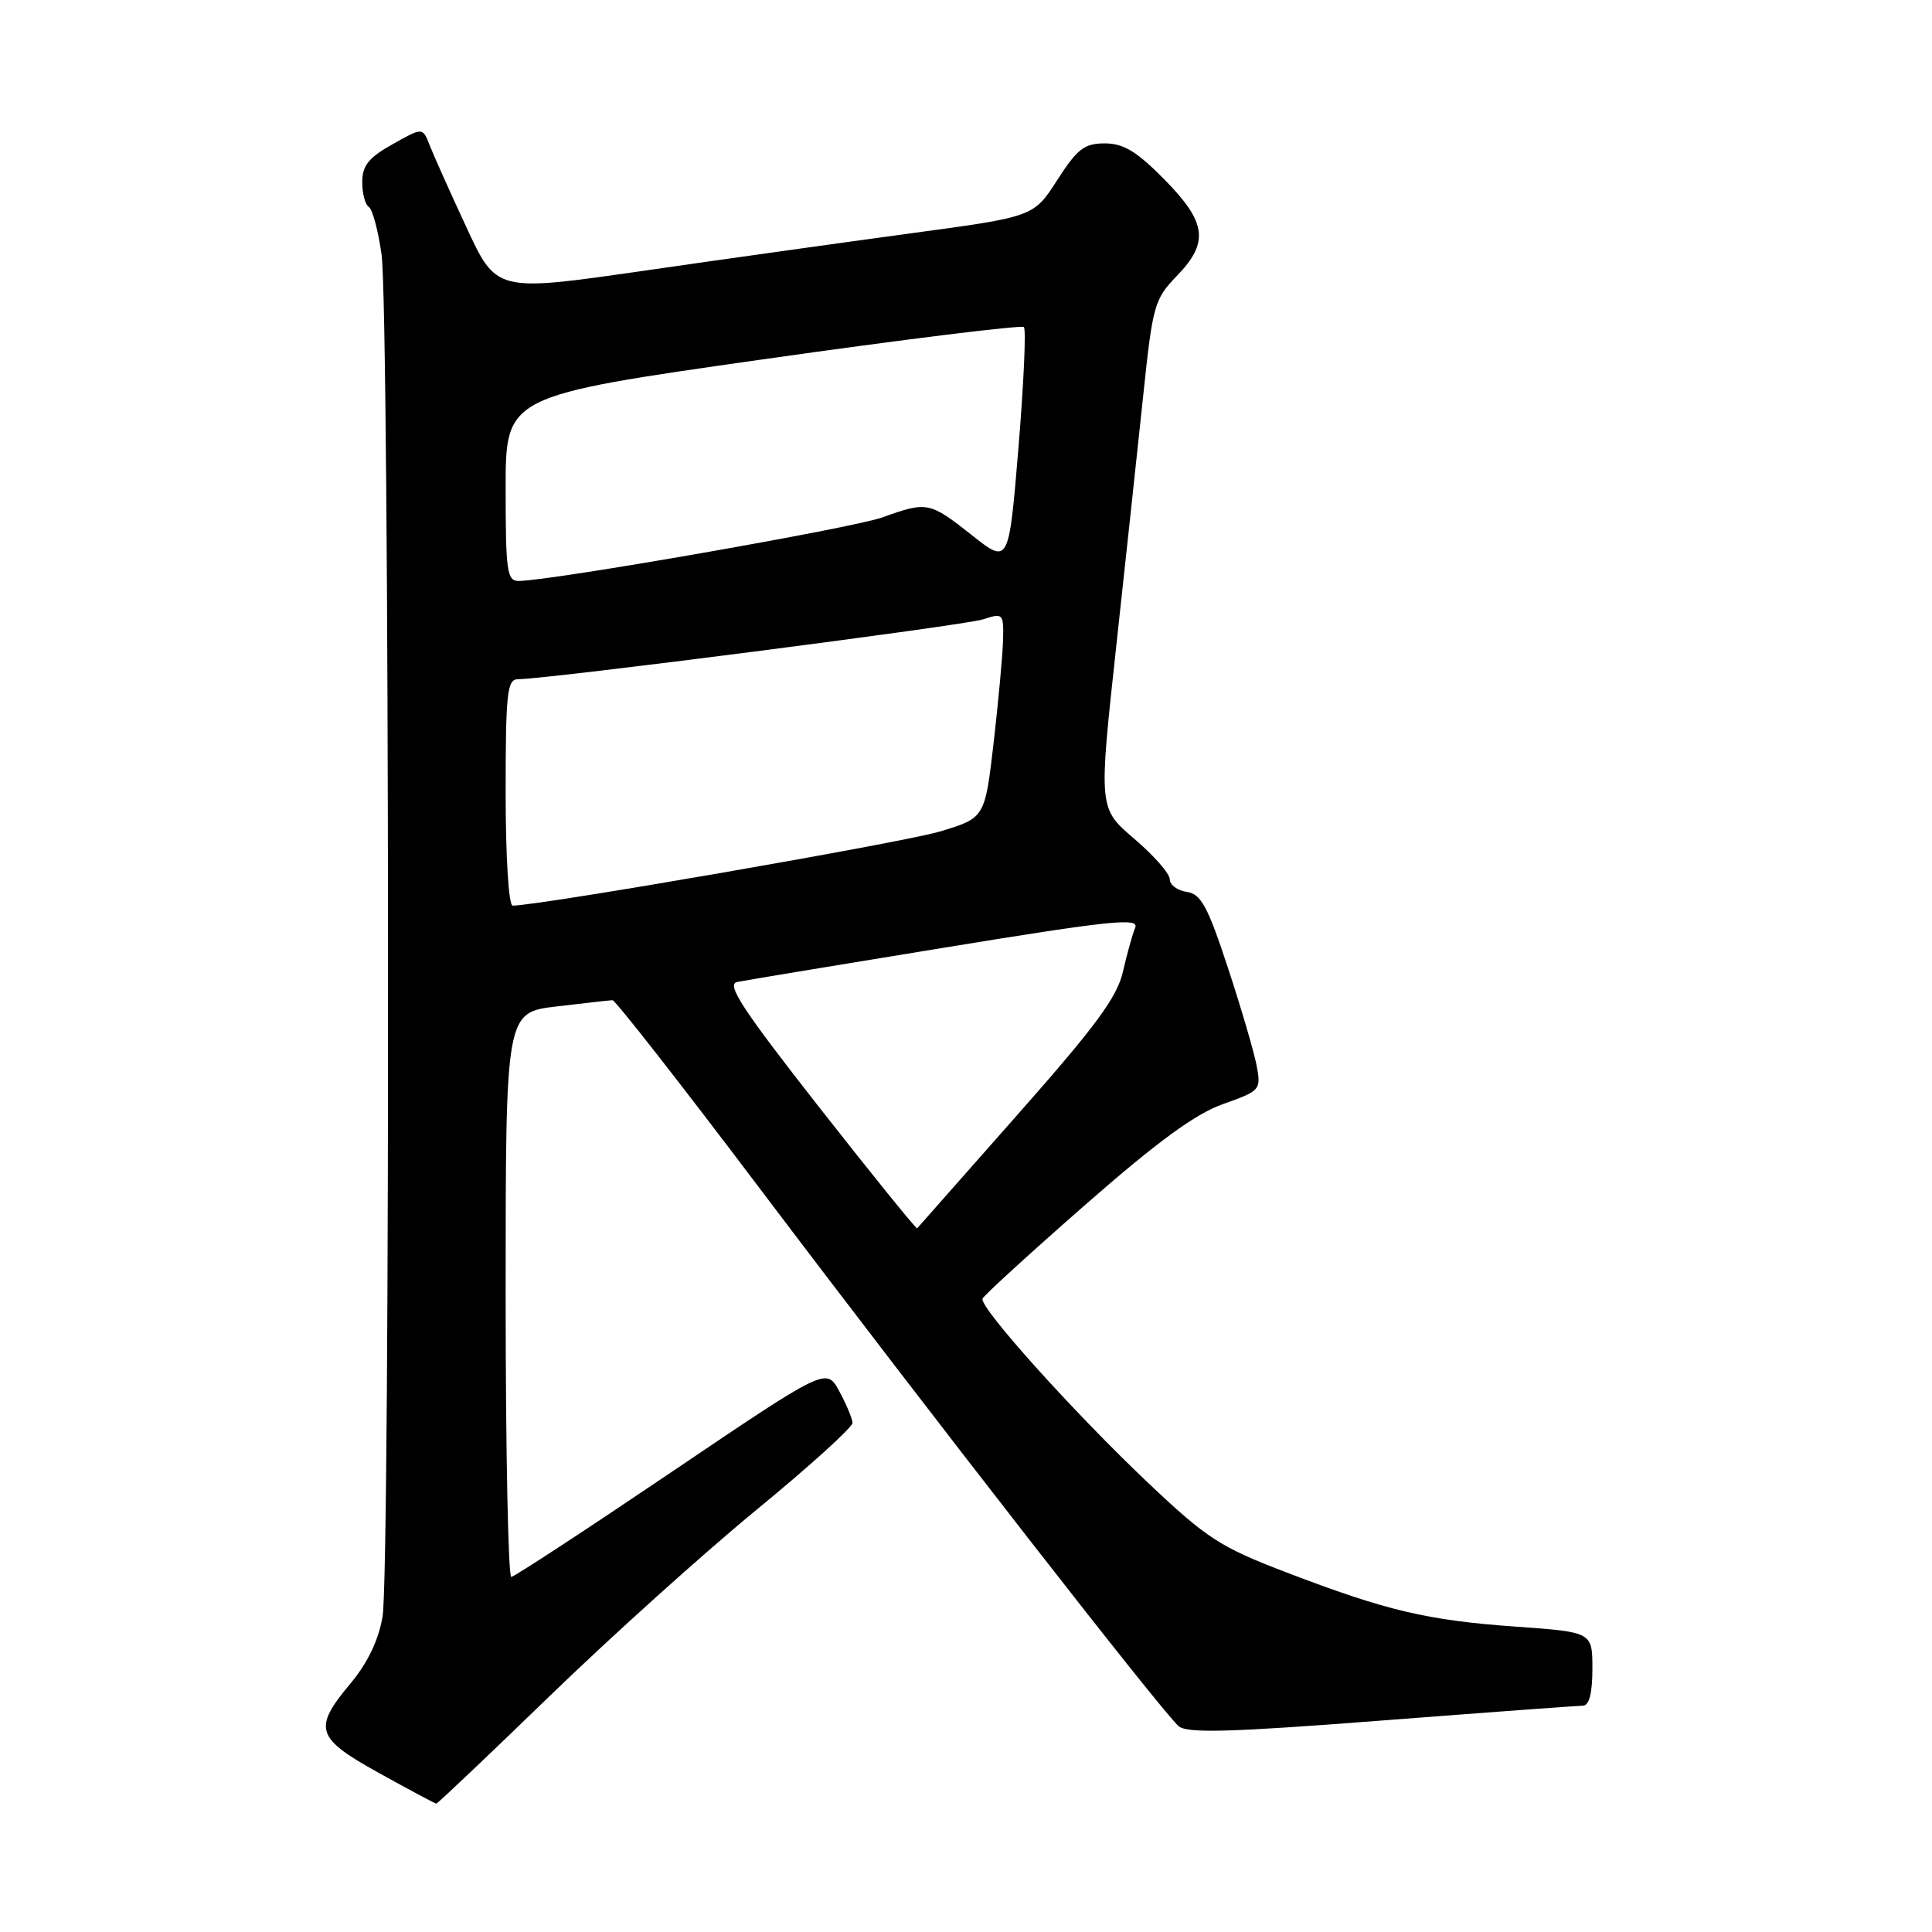 <?xml version="1.0" encoding="UTF-8" standalone="no"?>
<!DOCTYPE svg PUBLIC "-//W3C//DTD SVG 1.1//EN" "http://www.w3.org/Graphics/SVG/1.1/DTD/svg11.dtd" >
<svg xmlns="http://www.w3.org/2000/svg" xmlns:xlink="http://www.w3.org/1999/xlink" version="1.1" viewBox="0 0 256 256">
 <g >
 <path fill="currentColor"
d=" M 72.82 224.75 C 80.91 216.91 93.26 205.79 100.26 200.04 C 107.27 194.29 112.98 189.11 112.96 188.54 C 112.94 187.97 112.15 186.08 111.21 184.35 C 109.50 181.19 109.50 181.19 89.00 195.04 C 77.72 202.66 68.16 208.92 67.75 208.95 C 67.34 208.98 67.00 192.16 67.00 171.58 C 67.00 134.16 67.00 134.16 73.75 133.36 C 77.46 132.92 80.80 132.54 81.16 132.53 C 81.52 132.51 90.31 143.75 100.69 157.50 C 123.31 187.45 154.16 227.06 156.19 228.74 C 157.33 229.69 163.12 229.53 183.07 227.98 C 197.06 226.90 209.06 226.02 209.75 226.01 C 210.58 226.00 211.00 224.35 211.00 221.13 C 211.00 216.26 211.00 216.26 200.87 215.54 C 189.09 214.70 183.75 213.44 170.45 208.35 C 161.69 205.00 159.93 203.86 152.22 196.57 C 142.36 187.25 129.74 173.21 130.19 172.08 C 130.36 171.65 136.46 166.08 143.75 159.69 C 153.42 151.22 158.38 147.60 162.07 146.29 C 167.01 144.54 167.11 144.42 166.51 141.19 C 166.16 139.37 164.45 133.52 162.69 128.19 C 160.02 120.07 159.13 118.45 157.25 118.18 C 156.01 118.00 155.00 117.25 155.00 116.51 C 155.00 115.76 152.88 113.34 150.28 111.13 C 145.57 107.10 145.57 107.10 147.89 85.80 C 149.17 74.08 150.79 58.94 151.51 52.15 C 152.73 40.49 152.98 39.62 155.90 36.60 C 160.24 32.13 159.91 29.49 154.29 23.78 C 150.62 20.06 148.87 19.00 146.39 19.00 C 143.68 19.00 142.75 19.72 140.09 23.86 C 136.97 28.72 136.97 28.72 120.73 30.91 C 111.81 32.12 95.78 34.36 85.13 35.90 C 65.77 38.69 65.77 38.69 61.79 30.09 C 59.60 25.37 57.40 20.46 56.91 19.19 C 56.00 16.87 56.00 16.87 52.00 19.12 C 48.84 20.89 48.00 21.95 48.00 24.13 C 48.00 25.64 48.39 27.13 48.87 27.42 C 49.36 27.72 50.11 30.56 50.56 33.73 C 51.62 41.30 51.74 208.09 50.69 214.22 C 50.16 217.33 48.71 220.36 46.44 223.07 C 41.43 229.07 41.82 230.28 50.25 234.95 C 54.24 237.16 57.64 238.98 57.81 238.99 C 57.98 238.99 64.73 232.59 72.82 224.75 Z  M 108.58 146.76 C 98.36 133.72 96.21 130.42 97.67 130.12 C 98.68 129.91 111.11 127.85 125.29 125.54 C 147.15 121.97 150.98 121.57 150.42 122.92 C 150.06 123.79 149.33 126.41 148.80 128.73 C 148.04 132.12 145.22 135.94 134.80 147.73 C 127.62 155.86 121.65 162.62 121.53 162.76 C 121.42 162.90 115.59 155.70 108.58 146.76 Z  M 67.00 105.00 C 67.00 91.85 67.20 90.00 68.62 90.00 C 72.45 90.00 127.76 82.88 130.25 82.07 C 132.92 81.20 133.00 81.28 132.91 84.84 C 132.85 86.85 132.29 92.97 131.66 98.44 C 130.50 108.39 130.50 108.39 124.50 110.19 C 119.68 111.63 71.45 120.00 67.93 120.00 C 67.40 120.00 67.00 113.57 67.00 105.00 Z  M 67.00 64.73 C 67.00 52.46 67.00 52.46 101.06 47.62 C 119.79 44.96 135.37 43.04 135.67 43.34 C 135.98 43.64 135.65 50.84 134.95 59.34 C 133.67 74.79 133.67 74.79 128.75 70.89 C 123.16 66.48 122.87 66.42 116.88 68.57 C 112.97 69.97 73.12 76.94 68.75 76.98 C 67.18 77.00 67.00 75.76 67.00 64.73 Z "/>
</g>
</svg>